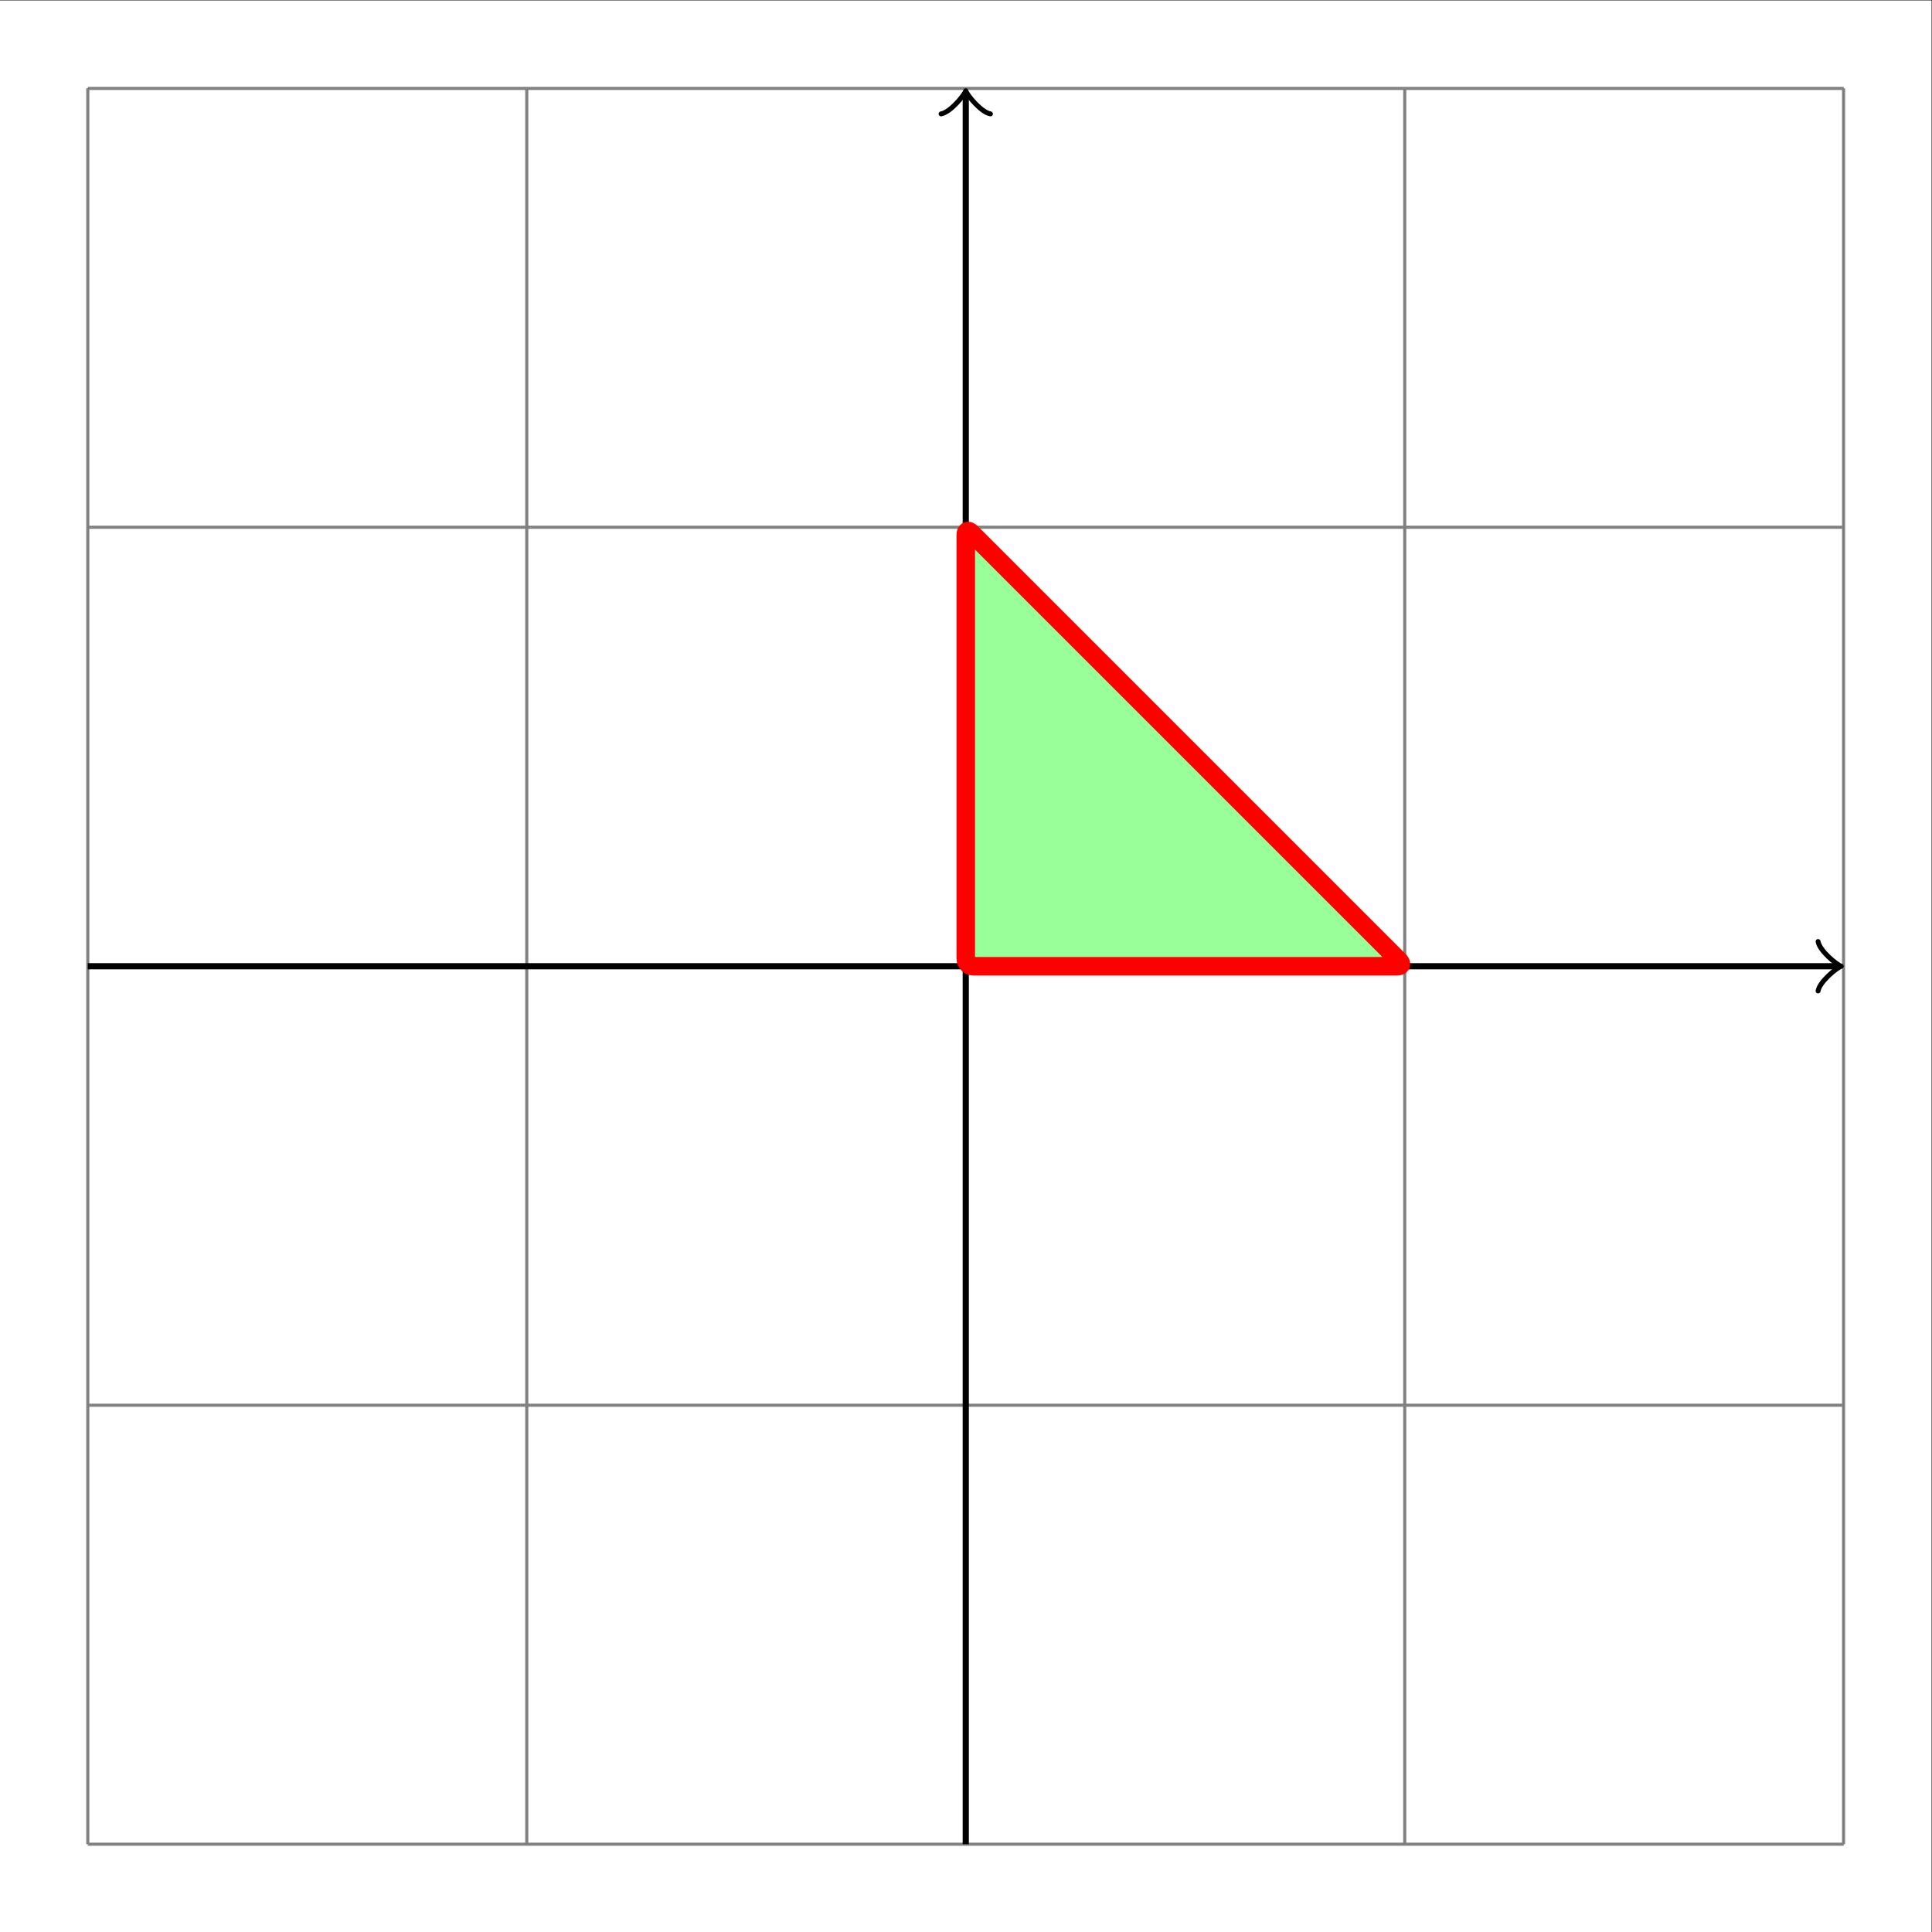 <?xml version="1.0" encoding="UTF-8" standalone="no"?>
<!-- Created with Inkscape (http://www.inkscape.org/) -->

<svg
   version="1.1"
   id="svg218"
   width="166.301"
   height="166.301"
   viewBox="0 0 166.301 166.301"
   sodipodi:docname="triangle.pdf"
   xmlns:inkscape="http://www.inkscape.org/namespaces/inkscape"
   xmlns:sodipodi="http://sodipodi.sourceforge.net/DTD/sodipodi-0.dtd"
   xmlns="http://www.w3.org/2000/svg"
   xmlns:svg="http://www.w3.org/2000/svg">
  <rect x="0" y="0" width="166.301" height="166.301" fill="#333333" stroke="none"/>
  <defs
     id="defs222" />
  <sodipodi:namedview
     id="namedview220"
     pagecolor="#ffffff"
     bordercolor="#000000"
     borderopacity="0.25"
     inkscape:showpageshadow="2"
     inkscape:pageopacity="0.0"
     inkscape:pagecheckerboard="0"
     inkscape:deskcolor="#d1d1d1"
     showgrid="false" />
  <g
     id="g226"
     inkscape:groupmode="layer"
     inkscape:label="Page 1"
     transform="matrix(1.333,0,0,-1.333,0.001,166.3)">
    <g
       id="g228"
       transform="translate(62.362,62.362)">
      <g
         id="g230">
        <g
           id="g232">
          <g
             id="g234">
            <path
               d="M -62.363,-62.363 V 62.363 H 62.363 V -62.363 Z"
               style="fill:#ffffff;fill-opacity:1;fill-rule:nonzero;stroke:none"
               id="path236" />
          </g>
          <g
             id="g238">
            <path
               d="M -56.694,-56.694 H 56.694 M -56.694,-28.347 H 56.694 M -56.694,0 H 56.694 M -56.694,28.347 H 56.694 M -56.694,56.684 H 56.694 M -56.694,-56.694 V 56.694 M -28.347,-56.694 V 56.694 M 0,-56.694 V 56.694 M 28.347,-56.694 V 56.694 M 56.684,-56.694 V 56.694"
               style="fill:none;stroke:#808080;stroke-width:0.199;stroke-linecap:butt;stroke-linejoin:miter;stroke-miterlimit:10;stroke-dasharray:none;stroke-opacity:1"
               id="path240" />
          </g>
          <path
             d="M -56.694,0 H 56.235"
             style="fill:none;stroke:#000000;stroke-width:0.399;stroke-linecap:butt;stroke-linejoin:miter;stroke-miterlimit:10;stroke-dasharray:none;stroke-opacity:1"
             id="path242" />
          <g
             id="g244"
             transform="translate(56.235)">
            <g
               id="g246">
              <path
                 d="M -1.196,1.594 C -1.096,0.996 0,0.1 0.299,0 0,-0.1 -1.096,-0.996 -1.196,-1.594"
                 style="fill:none;stroke:#000000;stroke-width:0.319;stroke-linecap:round;stroke-linejoin:round;stroke-miterlimit:10;stroke-dasharray:none;stroke-opacity:1"
                 id="path248" />
            </g>
          </g>
          <path
             d="M 0,-56.694 V 56.235"
             style="fill:none;stroke:#000000;stroke-width:0.399;stroke-linecap:butt;stroke-linejoin:miter;stroke-miterlimit:10;stroke-dasharray:none;stroke-opacity:1"
             id="path250" />
          <g
             id="g252"
             transform="rotate(90,-28.118,28.118)">
            <g
               id="g254">
              <path
                 d="M -1.196,1.594 C -1.096,0.996 0,0.1 0.299,0 0,-0.1 -1.096,-0.996 -1.196,-1.594"
                 style="fill:none;stroke:#000000;stroke-width:0.319;stroke-linecap:round;stroke-linejoin:round;stroke-miterlimit:10;stroke-dasharray:none;stroke-opacity:1"
                 id="path256" />
            </g>
          </g>
          <g
             id="g258">
            <path
               d="m 0,0.498 v 27.351 c 0,0.275 0.158,0.34 0.352,0.146 L 27.995,0.352 C 28.189,0.158 28.124,0 27.849,0 H 0.498 C 0.223,0 0,0.223 0,0.498 Z"
               style="fill:#00ff00;fill-opacity:0.4;fill-rule:nonzero;stroke:#ff0000;stroke-width:1.196;stroke-linecap:butt;stroke-linejoin:miter;stroke-miterlimit:10;stroke-dasharray:none;stroke-opacity:1"
               id="path260" />
          </g>
        </g>
      </g>
    </g>
  </g>
</svg>

